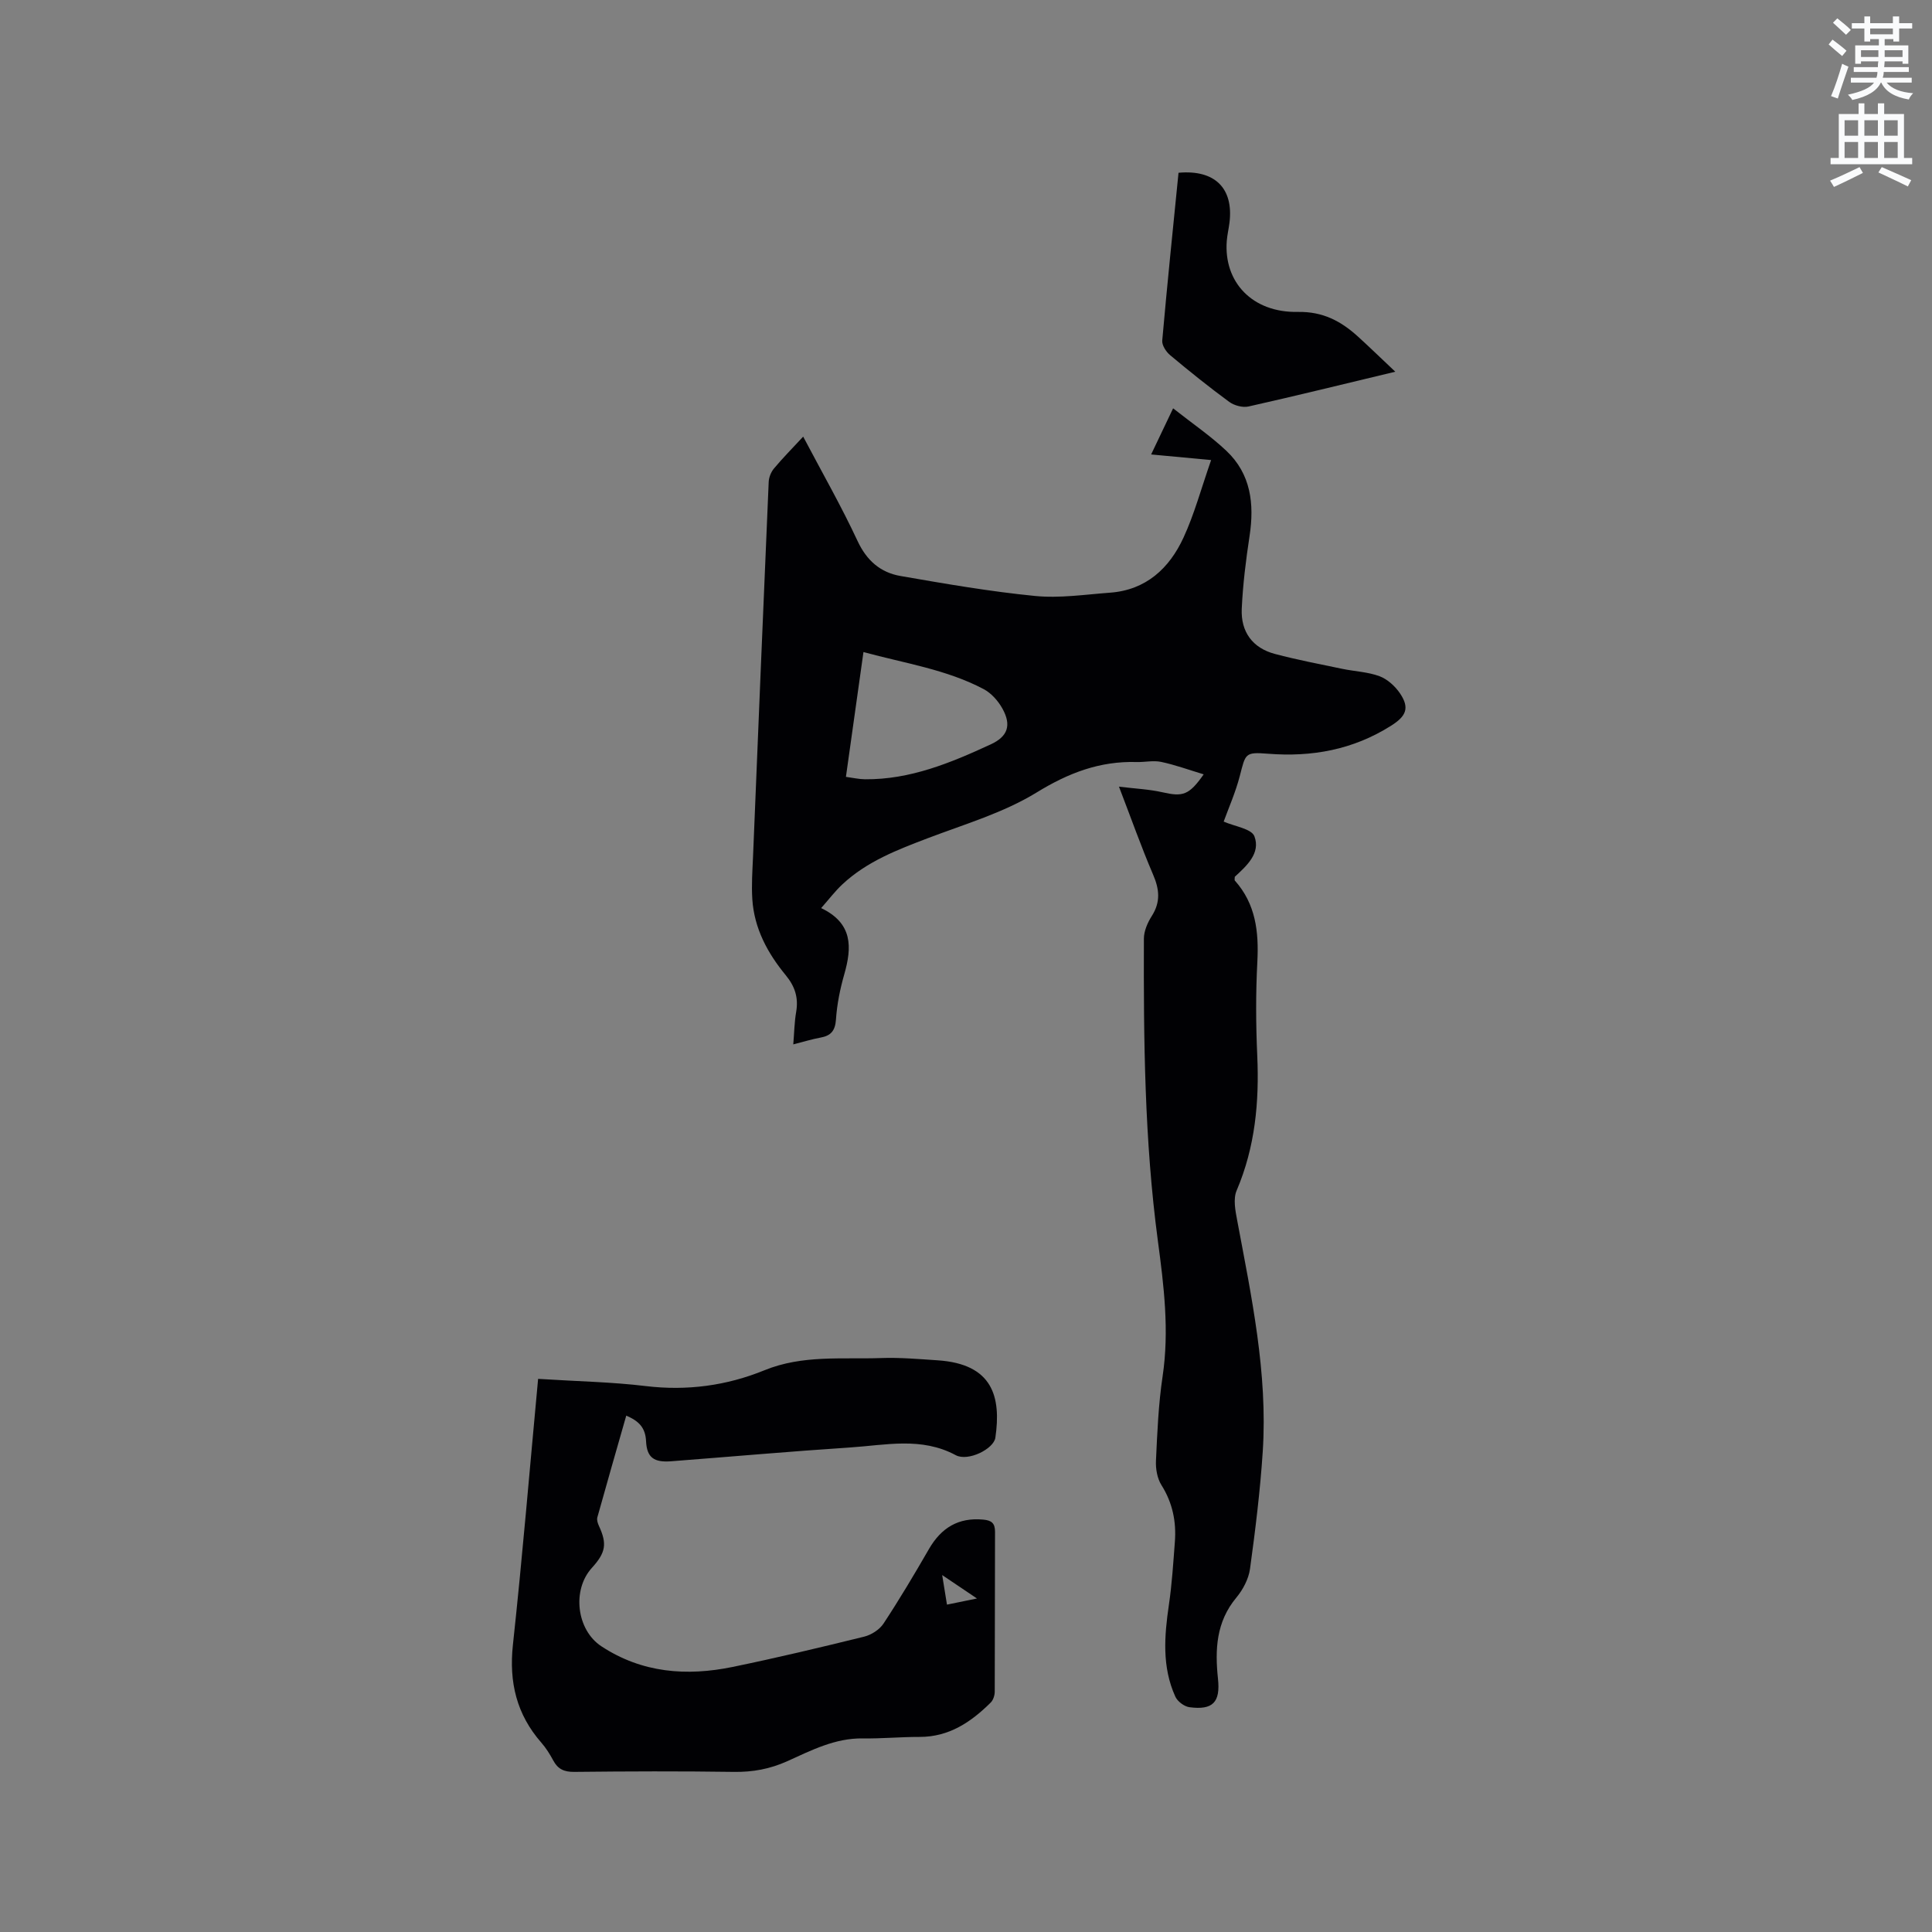 <svg enable-background="new 0 0 400 400" viewBox="0 0 400 400" xmlns="http://www.w3.org/2000/svg"><rect x="0" y="0" width="400" height="400" fill="#808080" stroke="none"/><path d="m378.6 9.2.8-1c.9.7 1.9 1.4 2.9 2.3l-.9 1.1c-1.1-.9-2-1.7-2.8-2.4zm.5 10.7c.9-2.1 1.6-4.3 2.3-6.7.4.2.8.4 1.3.6-.7 2.1-1.5 4.3-2.2 6.6zm.4-15.2.9-.9c1 .8 2 1.6 2.8 2.4l-1 1c-1-.9-1.9-1.8-2.7-2.5zm12.5-1.3h1.2v1.4h2.7v1.1h-2.7v2.7h-1.2v-.5h-1.8v1.3h4.9v3.8h-1.2v-.5h-3.7c0 .4-.1.9-.1 1.2h5.1v1h-5.2c0 .5-.1.9-.2 1.2h6v1h-5.2c1.1 1.3 2.9 2 5.5 2.2-.4.4-.7.8-.9 1.3-2.9-.5-4.8-1.6-5.7-3.5h-.1c-.8 1.7-2.7 2.9-5.9 3.6-.2-.4-.6-.8-.9-1.1 2.8-.6 4.6-1.4 5.4-2.5h-4.8v-1h5.3c.1-.3.2-.7.2-1.2h-4.9v-1h5c0-.4 0-.8.1-1.2h-3.6v.5h-1.2v-3.8h4.9v-1.3h-1.8v.5h-1.2v-2.7h-2.6v-1.1h2.6v-1.4h1.2v1.4h4.7v-1.4zm-6.7 8.4h3.6c0-.4 0-.9 0-1.4h-3.6zm1.9-4.7h4.7v-1.2h-4.7zm6.7 3.3h-3.7v1.4h3.7z" fill="#fafbfc"/><path d="m384.7 21.4h1.3v2.2h2.8v-2.2h1.3v2.2h4.1v9.1h1.7v1.3h-16.9v-1.3h1.7v-9.1h4.1v-2.2zm.3 13.2.7 1.2c-1.8.9-3.8 1.9-6 2.9-.2-.4-.5-.8-.8-1.3 2.4-1 4.4-2 6.1-2.8zm-3.1-6.5h2.8v-3.2h-2.8zm0 4.6h2.8v-3.3h-2.8zm4.1-4.6h2.8v-3.2h-2.8zm0 4.6h2.8v-3.3h-2.8zm3.6 1.9c2.1.9 4.1 1.8 6.1 2.7l-.7 1.3c-2.2-1.1-4.2-2-6.1-2.9zm3.3-9.7h-2.8v3.2h2.8zm-2.8 7.8h2.8v-3.3h-2.8z" fill="#fafbfc"/><g fill="#010104"><path d="m231.67 162.87c3.44.42 6.27.54 8.99 1.16 4.23.96 5.51.63 8.55-3.71-3.11-.94-5.92-1.97-8.82-2.58-1.61-.34-3.38.08-5.07.03-7.62-.22-14.1 2.25-20.69 6.3-6.84 4.2-14.85 6.55-22.46 9.44-6.37 2.42-12.69 4.84-17.76 9.58-1.51 1.41-2.77 3.08-4.4 4.92 6.59 3.15 6.38 8.13 4.79 13.7-.87 3.04-1.51 6.2-1.72 9.34-.16 2.35-1.04 3.39-3.23 3.78-1.76.32-3.48.86-5.61 1.4.2-2.42.23-4.61.6-6.74.5-2.93-.25-5.26-2.15-7.57-3.76-4.56-6.54-9.69-6.93-15.74-.19-2.95.02-5.92.15-8.88 1.06-25.84 2.12-51.68 3.24-77.52.04-.95.48-2.05 1.09-2.78 1.83-2.19 3.84-4.22 6.05-6.6 3.98 7.55 7.92 14.44 11.26 21.61 1.9 4.07 4.75 6.52 8.87 7.24 9.26 1.61 18.55 3.22 27.89 4.14 5.09.5 10.33-.3 15.49-.68 7.46-.54 12.29-5.03 15.23-11.4 2.24-4.85 3.64-10.09 5.72-16.06-4.38-.41-8.05-.75-12.42-1.16 1.44-3.03 2.89-6.06 4.55-9.55 3.99 3.15 7.76 5.71 11.03 8.8 5.08 4.8 5.81 10.97 4.8 17.62-.76 5-1.39 10.05-1.62 15.09-.21 4.75 2.22 8.12 6.9 9.35 4.58 1.21 9.24 2.1 13.88 3.07 2.58.54 5.31.63 7.74 1.53 1.65.62 3.24 2.07 4.25 3.56 2.09 3.1 1.19 4.78-1.91 6.73-7.85 4.94-16.32 6.48-25.45 5.76-4.78-.38-4.61-.02-5.81 4.6-.89 3.43-2.35 6.71-3.34 9.45 2.25 1 5.76 1.47 6.36 3.04 1.34 3.53-1.66 6.17-4.06 8.39 0 .39-.09.67.01.78 4.33 4.85 4.98 10.6 4.66 16.82-.34 6.45-.31 12.94-.02 19.4.43 9.63-.43 18.96-4.27 27.96-.74 1.73-.27 4.14.11 6.14 2.96 15.83 6.35 31.63 5.3 47.87-.53 8.13-1.53 16.24-2.64 24.32-.29 2.09-1.46 4.3-2.83 5.95-4.19 5.03-4.44 10.77-3.8 16.81.52 4.85-1.06 6.52-5.9 5.88-1.08-.14-2.48-1.19-2.93-2.19-2.79-6.14-2.28-12.56-1.33-19.03.63-4.29.9-8.63 1.23-12.96.33-4.21-.46-8.12-2.77-11.8-.88-1.39-1.22-3.38-1.14-5.06.27-5.82.51-11.67 1.37-17.43 1.42-9.48.27-18.77-.98-28.12-2.77-20.75-2.96-41.64-2.89-62.52 0-1.58.76-3.32 1.63-4.69 1.86-2.91 1.59-5.55.26-8.62-2.45-5.72-4.52-11.6-7.05-18.17zm-56.53-2.03c1.49.2 2.71.49 3.93.5 9.36.09 17.77-3.4 26.04-7.22 3.55-1.64 4.34-3.96 2.44-7.4-.88-1.59-2.29-3.19-3.86-4.03-7.72-4.09-16.31-5.34-24.92-7.69-1.24 8.76-2.4 17.02-3.63 25.84z"/><path d="m111.41 285.48c8.15.52 15.25.64 22.27 1.49 8.56 1.03 16.77-.08 24.61-3.28 7.87-3.21 16.04-2.24 24.12-2.52 3.9-.14 7.83.21 11.74.47 11.39.76 13.16 7.54 11.93 16.02-.34 2.34-5.67 4.98-8.2 3.62-7.12-3.83-14.52-2.08-21.83-1.6-12.37.81-24.72 1.91-37.08 2.86-3.52.27-5.05-.71-5.21-4.16-.14-2.83-1.5-4.17-4.1-5.29-2.03 7.1-4.04 14.08-5.99 21.08-.14.52.09 1.23.34 1.77 1.7 3.68 1.42 5.5-1.46 8.66-4.18 4.59-3.17 12.87 1.95 16.24 8.42 5.54 17.66 6.24 27.19 4.28 9.12-1.88 18.19-4.04 27.23-6.27 1.49-.37 3.17-1.45 4-2.7 3.31-5.03 6.4-10.22 9.41-15.44 2.54-4.39 6.09-6.58 11.25-6.09 1.69.16 2.43.72 2.43 2.51-.05 11.03-.01 22.06-.06 33.08 0 .77-.3 1.75-.82 2.27-4.08 4.05-8.63 7.14-14.73 7.13-3.92-.01-7.84.37-11.75.31-5.75-.09-10.68 2.47-15.66 4.72-3.57 1.61-7.14 2.27-11.04 2.21-11.03-.16-22.06-.12-33.08 0-2.08.02-3.38-.58-4.33-2.37-.7-1.3-1.5-2.59-2.47-3.69-5.11-5.84-6.71-12.49-5.88-20.22 1.97-18.21 3.48-36.47 5.22-55.09zm84.65 46.74c2.02-.41 3.74-.76 6.21-1.27-2.7-1.82-4.64-3.13-7.2-4.85.4 2.46.67 4.16.99 6.12z"/><path d="m288.88 76.96c-10.82 2.59-20.58 5-30.39 7.2-1.22.27-2.96-.2-4-.96-4.18-3.07-8.24-6.33-12.22-9.66-.84-.7-1.73-2.06-1.64-3.04 1.02-11.6 2.22-23.18 3.37-34.73 7.53-.68 11.43 3.21 10.55 10.34-.16 1.26-.46 2.51-.56 3.77-.66 8.52 5.28 14.88 14.7 14.7 5.21-.1 8.95 1.91 12.48 5.12 2.41 2.19 4.75 4.47 7.71 7.26z"/></g></svg>